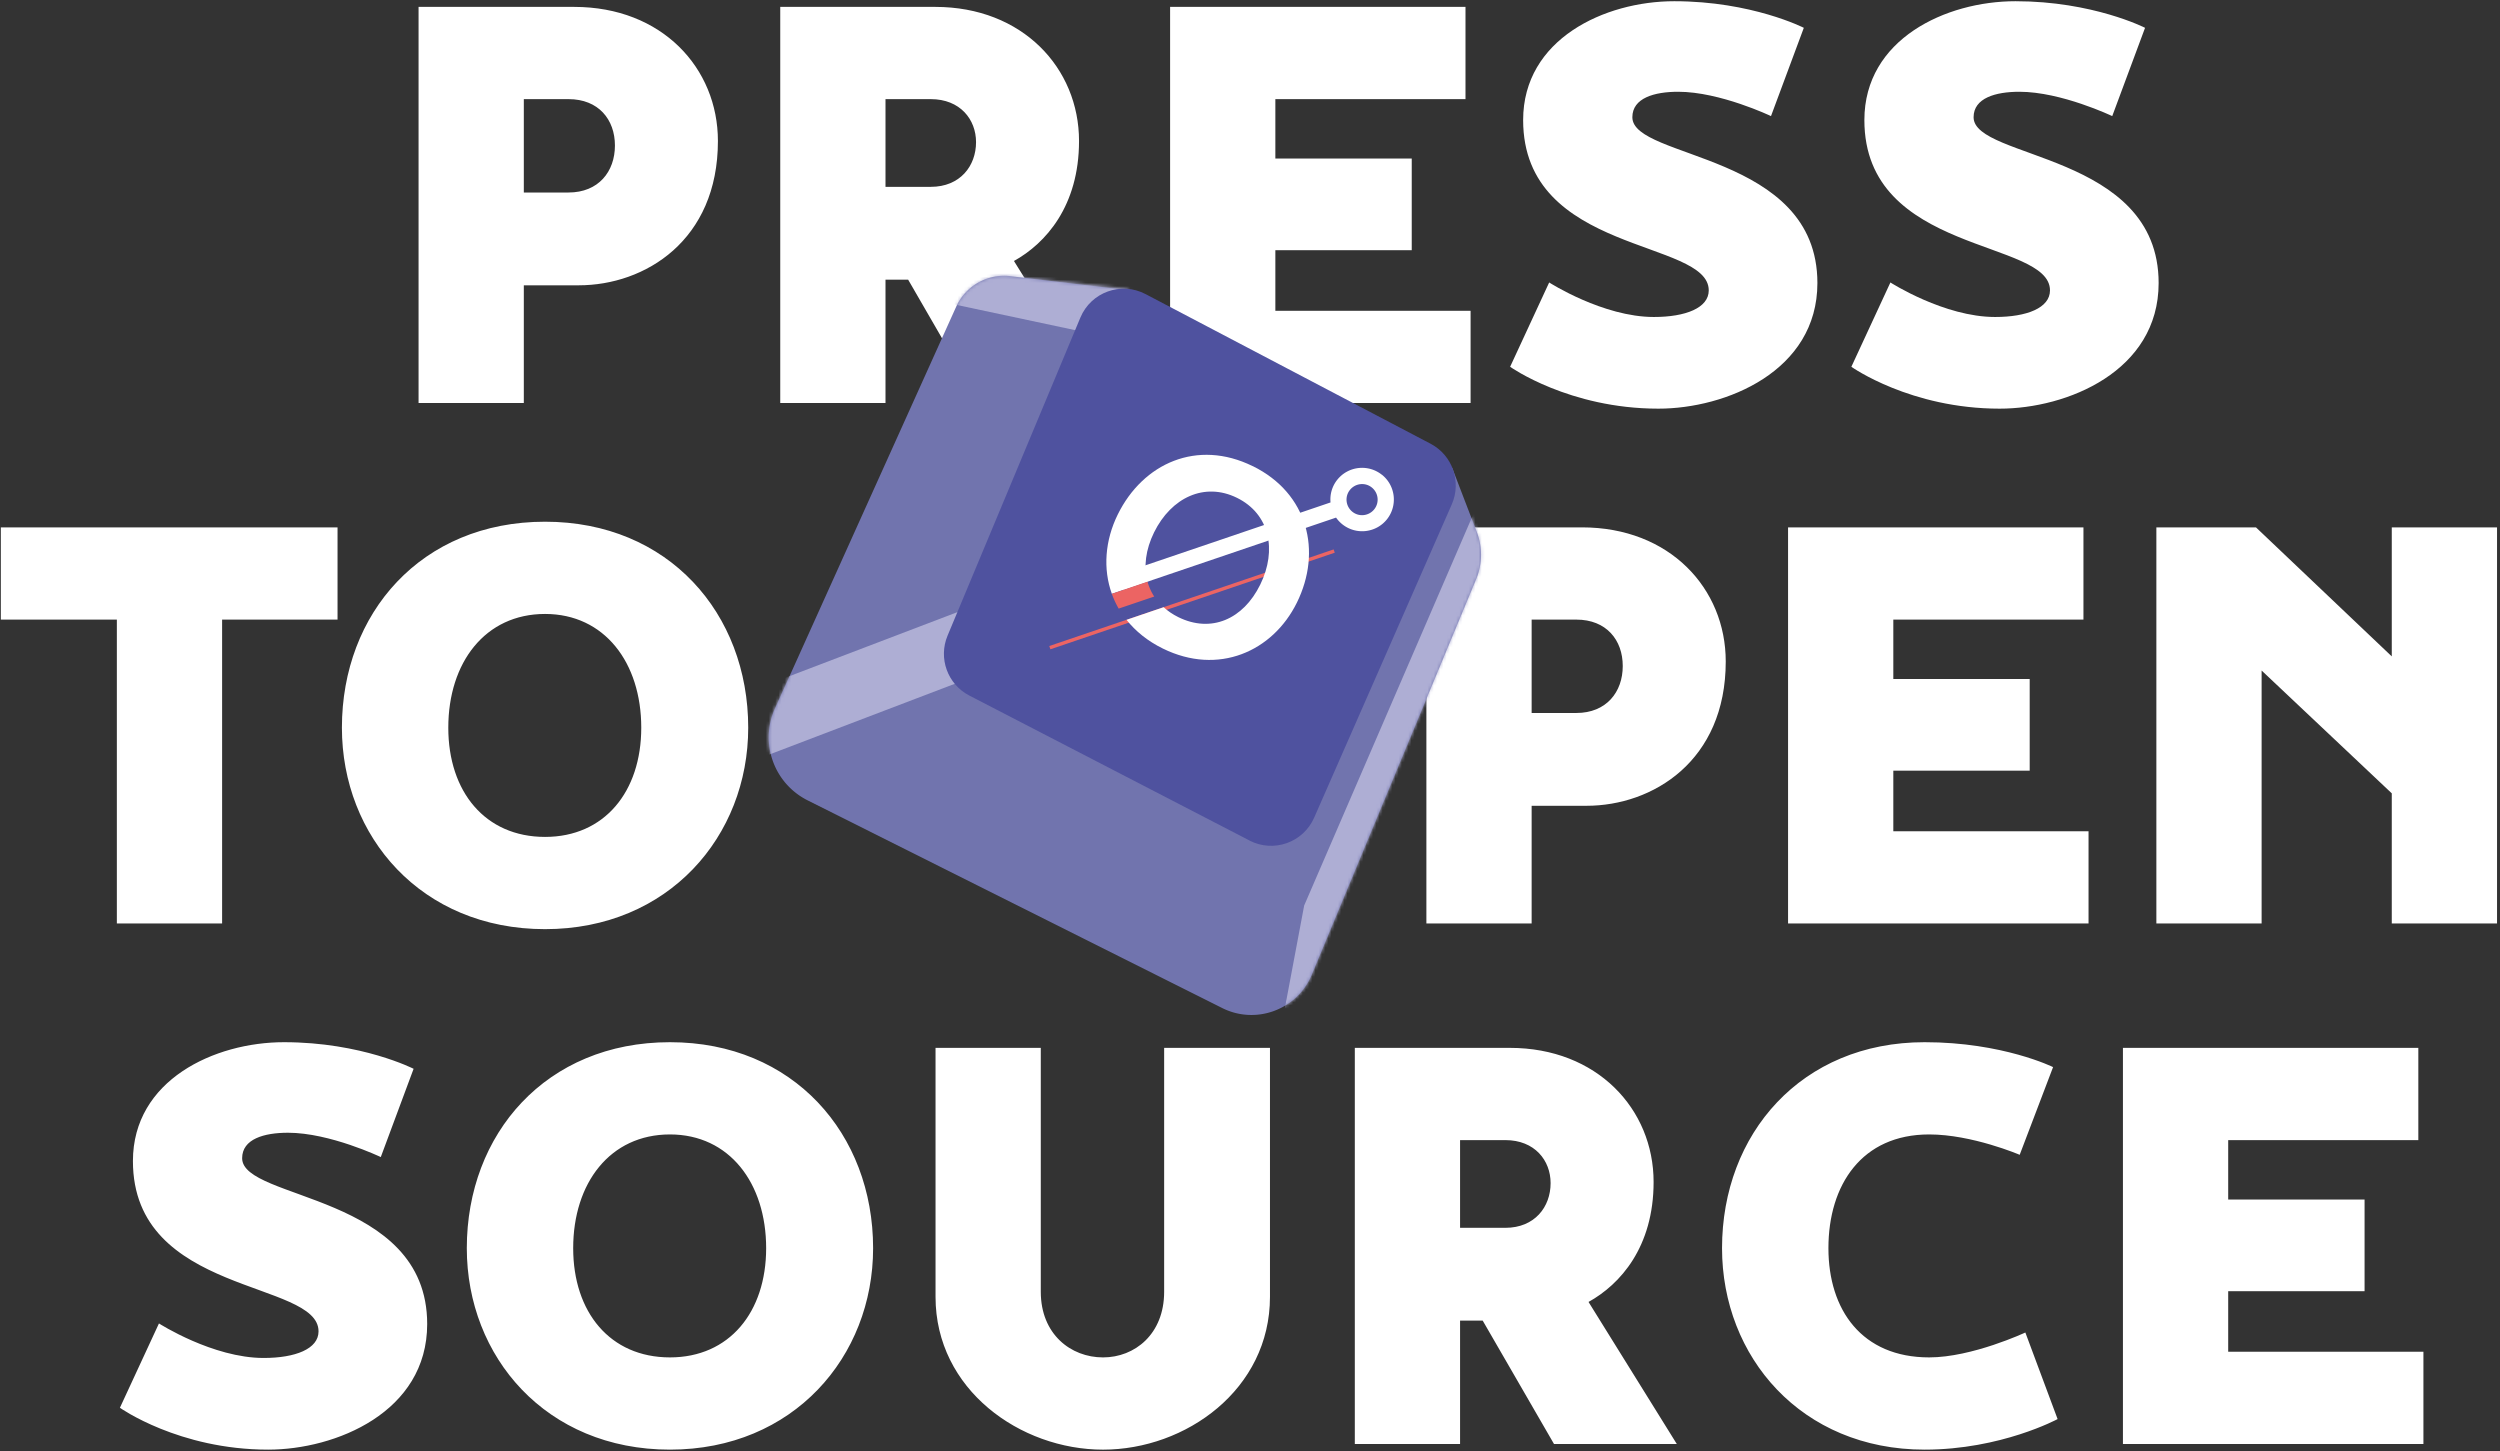 <svg
  width="782"
  height="454"
  viewBox="0 0 782 454"
  fill="none"
  xmlns="http://www.w3.org/2000/svg"
  aria-hidden="true"
  class="gadget-intro__illustration"
  style="--progress: 0"
>
  <rect x="0" y="0" width="782" height="454" fill="#333333" stroke="none"/>
  <g>
    <path
      d="M523.7 0.383C547.95 0.383 564.235 8.702 564.235 8.702L553.968 36.316C553.939 36.303 538.027 28.704 524.939 28.704C517.504 28.704 510.601 30.651 510.601 36.67C510.601 49.945 568.483 47.644 568.483 88.533C568.483 116.147 539.808 127.829 518.744 127.829C490.845 127.829 472.458 114.796 472.367 114.731L484.581 88.356C484.656 88.404 501.433 99.154 517.327 99.154C527.24 99.154 534.497 96.322 534.497 90.834C534.497 74.727 476.438 79.683 476.438 37.555C476.439 12.242 501.928 0.383 523.7 0.383ZM630.438 0.383C654.636 0.383 670.902 8.666 670.973 8.702L660.707 36.316C660.707 36.316 644.776 28.704 631.677 28.704C624.243 28.704 617.339 30.651 617.339 36.67C617.339 49.945 675.221 47.644 675.221 88.533C675.221 116.147 646.546 127.829 625.482 127.829C597.602 127.829 579.22 114.813 579.105 114.731L591.319 88.356C591.421 88.422 608.184 99.154 624.066 99.154C633.978 99.154 641.236 96.322 641.236 90.834C641.236 74.727 583.177 79.683 583.177 37.555C583.177 12.242 608.667 0.383 630.438 0.383ZM179.605 2.156C207.042 2.156 224.565 21.274 224.565 44.107C224.565 75.261 201.731 89.245 181.021 89.245H163.851V126.062H130.928V2.156H179.605ZM292.561 2.156C319.82 2.156 337.521 21.273 337.521 44.107C337.521 64.463 327.078 76.146 317.165 81.633L344.779 126.062H306.368L284.065 87.475H276.984V126.062H244.061V2.156H292.561ZM458.406 31.009H398.931V49.595H441.591V78.269H398.931V97.21H460V126.062H366.008V2.156H458.406V31.009ZM163.851 60.215H177.835C187.217 60.215 192.349 53.666 192.35 45.523C192.35 37.381 187.217 31.009 177.835 31.009H163.851V60.215ZM276.984 58.445H291.145C300.349 58.445 305.306 51.896 305.306 44.461C305.306 37.381 300.349 31.009 291.145 31.009H276.984V58.445Z"
      fill="white"
      class="gadget-intro__illustration-line"
      style="--i: 0"
    />
    <path
      d="M170.495 163.191C209.083 163.191 234.042 191.867 234.042 227.623C234.042 261.608 209.083 290.638 170.495 290.638C131.73 290.638 106.949 261.608 106.949 227.623C106.949 191.867 131.73 163.191 170.495 163.191ZM105.584 193.813H69.474V288.867H36.551V193.813H0.264V164.961H105.584V193.813ZM494.851 164.961C522.288 164.961 539.812 184.078 539.812 206.912C539.812 238.066 516.977 252.049 496.267 252.049H479.097V288.867H446.174V164.961H494.851ZM651.703 193.813H592.229V212.399H634.887V241.075H592.229V260.015H653.296V288.867H559.305V164.961H651.703V193.813ZM748.147 205.319V164.961H781.071V288.867H748.147V248.155L707.435 209.744V288.867H674.512V164.961H705.665L748.147 205.319ZM170.495 192.044C151.732 192.044 140.227 207.267 140.227 227.623C140.227 247.625 151.732 261.785 170.495 261.785C189.081 261.785 200.587 247.625 200.587 227.623C200.587 207.267 189.081 192.044 170.495 192.044ZM479.097 223.02H493.081C502.463 223.02 507.596 216.471 507.596 208.328C507.596 200.186 502.463 193.814 493.081 193.813H479.097V223.02Z"
      fill="white"
      class="gadget-intro__illustration-line"
      style="--i: 1"
    />
    <path
      d="M325.558 404.064C325.558 417.34 334.94 424.597 345.029 424.597C354.942 424.597 364.146 417.34 364.146 404.064V327.773H397.247V405.657C397.247 434.687 370.873 453.45 345.029 453.45C319.186 453.45 292.635 434.687 292.635 405.657V327.773H325.558V404.064ZM88.84 326C113.091 326 129.375 334.319 129.375 334.319L119.109 361.933C119.109 361.933 103.178 354.321 90.079 354.321C82.645 354.321 75.742 356.269 75.742 362.287C75.743 375.562 133.624 373.262 133.624 414.15C133.624 441.764 104.948 453.446 83.884 453.446C55.917 453.446 37.508 440.348 37.508 440.348L49.721 413.973C49.721 413.973 66.537 424.771 82.468 424.771C92.381 424.771 99.638 421.939 99.638 416.452C99.638 400.344 41.579 405.3 41.579 363.172C41.579 337.86 67.068 326 88.84 326ZM209.562 326C248.15 326 273.108 354.675 273.108 390.431C273.108 424.417 248.15 453.446 209.562 453.446C170.798 453.446 146.016 424.417 146.016 390.431C146.016 354.675 170.798 326 209.562 326ZM602.021 326C626.449 326 642.203 333.788 642.203 333.788L631.759 361.225C631.684 361.192 616.856 354.852 603.438 354.852C582.375 354.852 571.93 370.606 571.93 390.431C571.93 409.725 582.374 424.594 603.438 424.594C616.89 424.594 633.529 416.806 633.529 416.806L643.619 443.888C643.619 443.888 625.918 453.446 602.021 453.446C563.434 453.446 538.652 424.417 538.652 390.431C538.653 354.675 563.435 326 602.021 326ZM472.286 327.773C499.545 327.773 517.246 346.89 517.246 369.725C517.246 390.081 506.802 401.763 496.89 407.25L524.503 451.68H486.092L463.789 413.092H456.709V451.68H423.785V327.773H472.286ZM756.453 356.626H696.979V375.212H739.638V403.887H696.979V422.827H758.046V451.68H664.055V327.773H756.453V356.626ZM209.562 354.852C190.8 354.852 179.293 370.075 179.293 390.431C179.293 410.433 190.799 424.594 209.562 424.594C228.148 424.594 239.653 410.432 239.653 390.431C239.653 370.075 228.148 354.852 209.562 354.852ZM456.709 384.062H470.87C480.074 384.062 485.03 377.513 485.03 370.079C485.03 362.998 480.074 356.626 470.87 356.626H456.709V384.062Z"
      fill="white"
      class="gadget-intro__illustration-line"
      style="--i: 2"
    />
  </g>
  <g class="gadget-intro__keycap-wrapper">
    <g class="gadget-intro__keycap">
      <path
        d="m317.129 89.211 41.156 4.625 94.677 54.284 7.573 19.727a19.45 19.45 0 0 1-.185 14.314l-50.547 121.603c-4.443 10.707-17.064 15.402-27.434 10.222l-127.342-63.791c-10.373-5.205-14.797-17.633-10.039-28.202L300.631 98.62a16.17 16.17 0 0 1 16.523-9.412z"
        fill="#7174AE"
      />
      <mask
        id="a"
        style="mask-type: luminance"
        maskUnits="userSpaceOnUse"
        x="243"
        y="89"
        width="219"
        height="228"
      >
        <path
          d="m317.127 89.211 41.156 4.625 94.677 54.284 7.573 19.727a19.45 19.45 0 0 1-.185 14.314l-50.547 121.603c-4.443 10.707-17.064 15.402-27.433 10.222l-127.343-63.791c-10.373-5.205-14.797-17.633-10.039-28.202L300.629 98.62a16.17 16.17 0 0 1 16.523-9.412z"
          fill="#fff"
        />
      </mask>
      <g mask="url(#a)" fill="#AEAED4">
        <path
          d="m323.206 183.926-101.161 38.578 7.225 18.947 101.162-38.577zm58.759-91.695L276.07 69.691l-4.222 19.834 105.896 22.54zm80.597 62.847-55.068 127.413-8.028 42.702s57.472-47.642 59.128-52.194c1.656-4.553 21.623-104.782 21.623-104.782l-17.634-13.166z"
        />
      </g>
      <path
        d="m390.688 262.509-86.006-44.496c-6.68-3.448-9.588-11.448-6.693-18.387l40.784-97.671c3.264-7.829 12.533-11.16 20.044-7.212l87.496 45.94c6.713 3.519 9.562 11.65 6.52 18.606l-42.274 96.228c-3.36 7.641-12.445 10.851-19.868 7.017z"
        fill="#4F529F"
      />
      <path
        d="m416.545 173.137-87.317 29.664.342 1.006 87.317-29.663z"
        fill="#EC6463"
      />
      <path
        d="M431.355 150.208c-4.202-3.34-10.324-2.671-13.689 1.535a9.65 9.65 0 0 0-2.069 6.966l-65.009 22.083 1.598 4.693 65.103-22.119a9.9 9.9 0 0 0 1.936 2.063c4.202 3.341 10.324 2.671 13.689-1.535 3.341-4.202 2.671-10.323-1.534-13.689zm-2.338 10.609c-1.651 2.061-4.647 2.413-6.708.763s-2.414-4.646-.764-6.708c1.65-2.061 4.646-2.413 6.708-.763 2.061 1.65 2.414 4.646.764 6.708"
        fill="#fff"
      />
      <path
        d="M391.665 147.552c-16.993-8.361-33.646-.9-41.406 14.852-3.92 7.956-4.589 16.675-1.817 24.367l10.966-3.729c-1.258-4.558-.609-9.839 2.004-15.151 5.268-10.679 15.482-15.515 25.473-10.589s12.361 15.977 7.117 26.654-15.103 14.922-25.147 9.977c-1.745-.865-3.234-1.885-4.517-3.054l-11.396 3.879c2.775 3.484 6.467 6.511 11.171 8.821 16.993 8.361 33.726.941 41.146-14.099 7.763-15.728 3.452-33.548-13.517-41.912z"
        fill="#fff"
      />
      <path
        d="m359.401 183.045-10.966 3.729a28 28 0 0 0 2.102 4.534l10.919-3.699c-.913-1.412-1.613-2.923-2.052-4.54z"
        fill="#EC6463"
      />
      <path
        d="M332.522 276.587c-1.335 2.645-4.417 3.82-7.633 2.196s-4.118-4.852-2.8-7.462c1.39-2.755 4.517-3.985 7.754-2.351s4.083 4.835 2.679 7.617m-2.555-1.29a2.973 2.973 0 0 0-1.245-4.133 2.974 2.974 0 0 0-4.064 1.453 2.975 2.975 0 0 0 1.244 4.134 2.98 2.98 0 0 0 4.065-1.454m10.574 7.699c-.981 1.942-3.389 2.04-5.641.903a7.8 7.8 0 0 1-3.146-2.755l1.876-1.542a6.3 6.3 0 0 0 2.341 2.21c.537.271 1.519.534 1.846-.113.636-1.261-4.261-3.542-2.735-6.566.921-1.825 3.229-1.947 5.323-.89a9.9 9.9 0 0 1 2.893 2.177l-1.635 1.767a6.85 6.85 0 0 0-2.239-1.899c-.764-.386-1.406-.347-1.608.053-.709 1.439 4.348 3.439 2.725 6.655m9.663-.73-2.066-1.043-3.671 7.272-2.52-1.272 3.671-7.273-1.378-.695 1.137-2.252 1.377.696 1.019-2.018c1.105-2.19 2.878-2.108 4.325-1.378a4.7 4.7 0 0 1 1.938 1.843l-1.83 1.297a3.3 3.3 0 0 0-1.007-.845c-.303-.153-.721-.027-.999.524l-.932 1.845 2.066 1.043zm6.648 9.178-.475 2.413a7.6 7.6 0 0 1-3.509-.907c-3.374-1.703-4.026-4.625-2.562-7.524a5.397 5.397 0 0 1 7.557-2.372 7.05 7.05 0 0 1 2.631 2.114l-1.725 1.808a5.5 5.5 0 0 0-1.867-1.59 2.81 2.81 0 0 0-4.007 1.347c-.695 1.378-.647 3.13 1.089 4.006a7.1 7.1 0 0 0 2.868.705m2.806 1.341 2.686 1.356-1.356 2.686-2.686-1.356zm9.92-7.292 2.85-.955.948 2.864-2.86.924zm-3.159 14.081-2.513-1.269 4.807-9.524 2.514 1.269zm14.769 1.576c-1.335 2.644-4.41 3.823-7.626 2.199-3.216-1.623-4.125-4.856-2.807-7.466 1.39-2.754 4.524-3.981 7.761-2.347s4.077 4.831 2.672 7.614m-2.548-1.287a2.973 2.973 0 0 0-1.245-4.133 2.97 2.97 0 0 0-3.369.477 3 3 0 0 0-.696.976 3 3 0 0 0-.264 2.334 2.97 2.97 0 0 0 2.666 2.114 2.98 2.98 0 0 0 2.908-1.768"
        fill="#221F1D"
      />
      <path
        d="m315.891 86.368 37.204 4.417 101.161 55.59 7.714 20.095a19.8 19.8 0 0 1-.188 14.581l-51.489 123.871c-4.527 10.906-17.382 15.689-27.945 10.412l-129.718-64.98c-10.566-5.302-15.073-17.962-10.225-28.729l56.68-125.672a16.47 16.47 0 0 1 16.831-9.588z"
        fill="#7174AE"
      />
      <mask
        id="b"
        style="mask-type: luminance"
        maskUnits="userSpaceOnUse"
        x="240"
        y="86"
        width="224"
        height="232"
      >
        <path
          d="m315.889 86.366 36.387 4.008 101.979 55.999 7.714 20.095a19.8 19.8 0 0 1-.189 14.581L410.291 304.92c-4.526 10.906-17.382 15.689-27.945 10.412l-129.718-64.981c-10.566-5.302-15.072-17.962-10.225-28.728l56.68-125.673a16.47 16.47 0 0 1 16.831-9.587z"
          fill="#fff"
        />
      </mask>
      <g mask="url(#b)" fill="#AEAED4">
        <path
          d="m322.082 182.849-103.048 39.296 7.36 19.301 103.048-39.296zm45.343-94.075-107.871-22.96-4.3 20.204 107.87 22.96zm96.611 64.688-56.094 129.789-8.178 43.498s58.544-48.53 60.231-53.167 22.025-106.736 22.025-106.736l-17.962-13.412z"
        />
      </g>
      <path
        d="m390.822 262.898-87.611-45.326c-6.804-3.513-9.766-11.662-6.818-18.73l41.546-99.493c3.324-7.975 12.766-11.367 20.417-7.346l89.128 46.797c6.838 3.584 9.74 11.867 6.641 18.953l-43.063 98.023c-3.422 7.783-12.676 11.052-20.237 7.147z"
        fill="#4F529F"
      />
      <path
        d="m417.16 171.855-88.945 30.217.349 1.025 88.945-30.217z"
        fill="#EC6463"
      />
      <path
        d="M432.247 148.503c-4.281-3.403-10.516-2.721-13.944 1.562a9.83 9.83 0 0 0-2.109 7.097l-66.22 22.495 1.627 4.78 66.318-22.532a10 10 0 0 0 1.972 2.102c4.28 3.403 10.516 2.721 13.944-1.563 3.403-4.281 2.721-10.516-1.563-13.944zm-2.382 10.806c-1.681 2.1-4.733 2.459-6.833.778s-2.459-4.734-.778-6.833 4.733-2.459 6.833-.778 2.459 4.733.778 6.833"
        fill="#fff"
      />
      <path
        d="M391.817 145.797c-17.311-8.517-34.274-.917-42.179 15.129-3.993 8.104-4.674 16.986-1.851 24.821l11.171-3.798c-1.282-4.644-.62-10.023 2.041-15.434 5.367-10.878 15.771-15.804 25.948-10.786 10.178 5.018 12.592 16.275 7.25 27.15s-15.385 15.201-25.616 10.164c-1.777-.882-3.295-1.921-4.601-3.111l-11.609 3.951c2.826 3.549 6.588 6.632 11.379 8.986 17.311 8.517 34.355.959 41.914-14.362 7.907-16.022 3.516-34.174-13.769-42.694z"
        fill="#fff"
      />
      <path
        d="m358.95 181.952-11.17 3.798a28.5 28.5 0 0 0 2.141 4.619l11.123-3.768a16.5 16.5 0 0 1-2.091-4.624z"
        fill="#EC6463"
      />
    </g>
  </g>
</svg>
